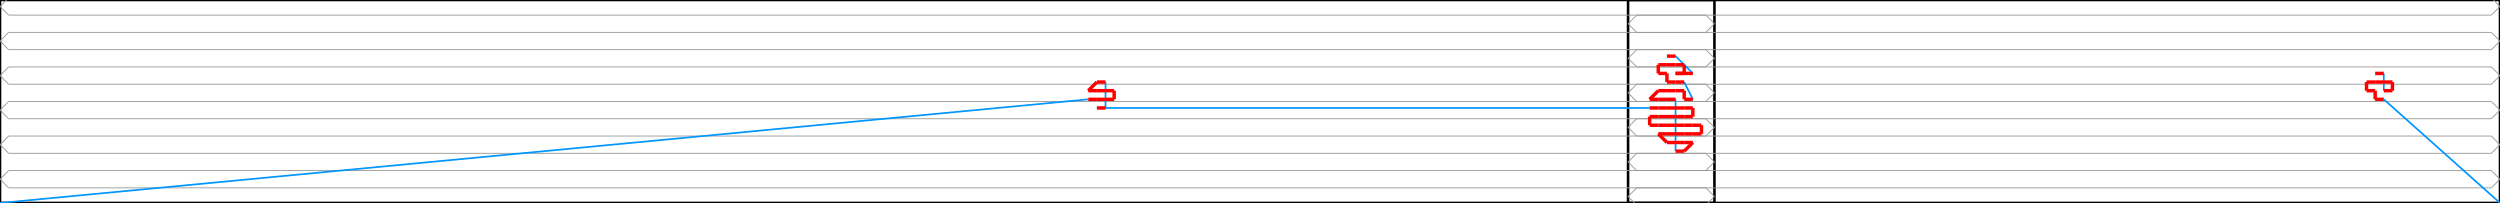 <svg width="2894.542" height="235.0" xmlns="http://www.w3.org/2000/svg" version="1.1">
<path d="M 0.0 235.0 L 1985.0 235.0 L 1985.0 0.0 L 0.0 0.0 L 0.0 235.0" stroke="#000000" fill="none" stroke-width="3px" />
<path d="M 2894.542 235.0 L 1885.0 235.0 L 1885.0 0.0 L 2894.542 0.0 L 2894.542 235.0" stroke="#000000" fill="none" stroke-width="3px" />
<path d="M 10.0 257.5 L 0.0 247.5 L 10.0 237.5" stroke="#969696" fill="none" stroke-width="1px" />
<path d="M 10.0 237.5 L 1975.0 237.5" stroke="#969696" fill="none" stroke-width="1px" />
<path d="M 1975.0 237.5 L 1985.0 227.5 L 1975.0 217.5" stroke="#969696" fill="none" stroke-width="1px" />
<path d="M 1975.0 217.5 L 10.0 217.5" stroke="#969696" fill="none" stroke-width="1px" />
<path d="M 10.0 217.5 L 0.0 207.5 L 10.0 197.5" stroke="#969696" fill="none" stroke-width="1px" />
<path d="M 10.0 197.5 L 1975.0 197.5" stroke="#969696" fill="none" stroke-width="1px" />
<path d="M 1975.0 197.5 L 1985.0 187.5 L 1975.0 177.5" stroke="#969696" fill="none" stroke-width="1px" />
<path d="M 1975.0 177.5 L 10.0 177.5" stroke="#969696" fill="none" stroke-width="1px" />
<path d="M 10.0 177.5 L 0.0 167.5 L 10.0 157.5" stroke="#969696" fill="none" stroke-width="1px" />
<path d="M 10.0 157.5 L 1975.0 157.5" stroke="#969696" fill="none" stroke-width="1px" />
<path d="M 1975.0 157.5 L 1985.0 147.5 L 1975.0 137.5" stroke="#969696" fill="none" stroke-width="1px" />
<path d="M 1975.0 137.5 L 10.0 137.5" stroke="#969696" fill="none" stroke-width="1px" />
<path d="M 10.0 137.5 L 0.0 127.5 L 10.0 117.5" stroke="#969696" fill="none" stroke-width="1px" />
<path d="M 10.0 117.5 L 1975.0 117.5" stroke="#969696" fill="none" stroke-width="1px" />
<path d="M 1975.0 117.5 L 1985.0 107.5 L 1975.0 97.5" stroke="#969696" fill="none" stroke-width="1px" />
<path d="M 1975.0 97.5 L 10.0 97.5" stroke="#969696" fill="none" stroke-width="1px" />
<path d="M 10.0 97.5 L 0.0 87.5 L 10.0 77.5" stroke="#969696" fill="none" stroke-width="1px" />
<path d="M 10.0 77.5 L 1975.0 77.5" stroke="#969696" fill="none" stroke-width="1px" />
<path d="M 1975.0 77.5 L 1985.0 67.5 L 1975.0 57.5" stroke="#969696" fill="none" stroke-width="1px" />
<path d="M 1975.0 57.5 L 10.0 57.5" stroke="#969696" fill="none" stroke-width="1px" />
<path d="M 10.0 57.5 L 0.0 47.5 L 10.0 37.5" stroke="#969696" fill="none" stroke-width="1px" />
<path d="M 10.0 37.5 L 1975.0 37.5" stroke="#969696" fill="none" stroke-width="1px" />
<path d="M 1975.0 37.5 L 1985.0 27.5 L 1975.0 17.5" stroke="#969696" fill="none" stroke-width="1px" />
<path d="M 1975.0 17.5 L 10.0 17.5" stroke="#969696" fill="none" stroke-width="1px" />
<path d="M 10.0 17.5 L 0.0 7.5 L 10.0 -2.5" stroke="#969696" fill="none" stroke-width="1px" />
<path d="M 10.0 -2.5 L 1975.0 -2.5" stroke="#969696" fill="none" stroke-width="1px" />
<path d="M 1975.0 -2.5 L 1985.0 -12.5 L 1975.0 -22.5" stroke="#969696" fill="none" stroke-width="1px" />
<path d="M 2884.542 257.5 L 2894.542 247.5 L 2884.542 237.5" stroke="#969696" fill="none" stroke-width="1px" />
<path d="M 2884.542 237.5 L 1895.0 237.5" stroke="#969696" fill="none" stroke-width="1px" />
<path d="M 1895.0 237.5 L 1885.0 227.5 L 1895.0 217.5" stroke="#969696" fill="none" stroke-width="1px" />
<path d="M 1895.0 217.5 L 2884.542 217.5" stroke="#969696" fill="none" stroke-width="1px" />
<path d="M 2884.542 217.5 L 2894.542 207.5 L 2884.542 197.5" stroke="#969696" fill="none" stroke-width="1px" />
<path d="M 2884.542 197.5 L 1895.0 197.5" stroke="#969696" fill="none" stroke-width="1px" />
<path d="M 1895.0 197.5 L 1885.0 187.5 L 1895.0 177.5" stroke="#969696" fill="none" stroke-width="1px" />
<path d="M 1895.0 177.5 L 2884.542 177.5" stroke="#969696" fill="none" stroke-width="1px" />
<path d="M 2884.542 177.5 L 2894.542 167.5 L 2884.542 157.5" stroke="#969696" fill="none" stroke-width="1px" />
<path d="M 2884.542 157.5 L 1895.0 157.5" stroke="#969696" fill="none" stroke-width="1px" />
<path d="M 1895.0 157.5 L 1885.0 147.5 L 1895.0 137.5" stroke="#969696" fill="none" stroke-width="1px" />
<path d="M 1895.0 137.5 L 2884.542 137.5" stroke="#969696" fill="none" stroke-width="1px" />
<path d="M 2884.542 137.5 L 2894.542 127.5 L 2884.542 117.5" stroke="#969696" fill="none" stroke-width="1px" />
<path d="M 2884.542 117.5 L 1895.0 117.5" stroke="#969696" fill="none" stroke-width="1px" />
<path d="M 1895.0 117.5 L 1885.0 107.5 L 1895.0 97.5" stroke="#969696" fill="none" stroke-width="1px" />
<path d="M 1895.0 97.5 L 2884.542 97.5" stroke="#969696" fill="none" stroke-width="1px" />
<path d="M 2884.542 97.5 L 2894.542 87.5 L 2884.542 77.5" stroke="#969696" fill="none" stroke-width="1px" />
<path d="M 2884.542 77.5 L 1895.0 77.5" stroke="#969696" fill="none" stroke-width="1px" />
<path d="M 1895.0 77.5 L 1885.0 67.5 L 1895.0 57.5" stroke="#969696" fill="none" stroke-width="1px" />
<path d="M 1895.0 57.5 L 2884.542 57.5" stroke="#969696" fill="none" stroke-width="1px" />
<path d="M 2884.542 57.5 L 2894.542 47.5 L 2884.542 37.5" stroke="#969696" fill="none" stroke-width="1px" />
<path d="M 2884.542 37.5 L 1895.0 37.5" stroke="#969696" fill="none" stroke-width="1px" />
<path d="M 1895.0 37.5 L 1885.0 27.5 L 1895.0 17.5" stroke="#969696" fill="none" stroke-width="1px" />
<path d="M 1895.0 17.5 L 2884.542 17.5" stroke="#969696" fill="none" stroke-width="1px" />
<path d="M 2884.542 17.5 L 2894.542 7.5 L 2884.542 -2.5" stroke="#969696" fill="none" stroke-width="1px" />
<path d="M 2884.542 -2.5 L 1895.0 -2.5" stroke="#969696" fill="none" stroke-width="1px" />
<path d="M 1895.0 -2.5 L 1885.0 -12.5 L 1895.0 -22.5" stroke="#969696" fill="none" stroke-width="1px" />
<path d="M 0.0 235.0 L 1260.0 115.0" stroke="#0095FF" fill="none" stroke-width="2px" />
<path d="M 1280.0 95.0 L 1280.0 125.0" stroke="#0095FF" fill="none" stroke-width="2px" />
<path d="M 1270.0 125.0 L 1910.0 125.0" stroke="#0095FF" fill="none" stroke-width="2px" />
<path d="M 1940.0 175.0 L 1940.0 115.0" stroke="#0095FF" fill="none" stroke-width="2px" />
<path d="M 1960.0 115.0 L 1950.0 95.0" stroke="#0095FF" fill="none" stroke-width="2px" />
<path d="M 1960.0 85.0 L 1940.0 65.0" stroke="#0095FF" fill="none" stroke-width="2px" />
<path d="M 2894.542 235.0 L 2760.0 115.0" stroke="#0095FF" fill="none" stroke-width="2px" />
<path d="M 2760.0 105.0 L 2760.0 85.0" stroke="#0095FF" fill="none" stroke-width="2px" />
<path d="M 1260.0 115.0 L 1270.0 115.0" stroke="#FF0000" fill="none" stroke-width="4px" />
<path d="M 1270.0 115.0 L 1280.0 115.0" stroke="#FF0000" fill="none" stroke-width="4px" />
<path d="M 1280.0 115.0 L 1290.0 115.0" stroke="#FF0000" fill="none" stroke-width="4px" />
<path d="M 1290.0 115.0 L 1290.0 105.0" stroke="#FF0000" fill="none" stroke-width="4px" />
<path d="M 1290.0 105.0 L 1280.0 105.0" stroke="#FF0000" fill="none" stroke-width="4px" />
<path d="M 1280.0 105.0 L 1270.0 105.0" stroke="#FF0000" fill="none" stroke-width="4px" />
<path d="M 1270.0 105.0 L 1260.0 105.0" stroke="#FF0000" fill="none" stroke-width="4px" />
<path d="M 1260.0 105.0 L 1270.0 95.0" stroke="#FF0000" fill="none" stroke-width="4px" />
<path d="M 1270.0 95.0 L 1280.0 95.0" stroke="#FF0000" fill="none" stroke-width="4px" />
<path d="M 1280.0 125.0 L 1270.0 125.0" stroke="#FF0000" fill="none" stroke-width="4px" />
<path d="M 1910.0 125.0 L 1920.0 125.0" stroke="#FF0000" fill="none" stroke-width="4px" />
<path d="M 1920.0 125.0 L 1930.0 125.0" stroke="#FF0000" fill="none" stroke-width="4px" />
<path d="M 1930.0 125.0 L 1940.0 125.0" stroke="#FF0000" fill="none" stroke-width="4px" />
<path d="M 1940.0 125.0 L 1950.0 125.0" stroke="#FF0000" fill="none" stroke-width="4px" />
<path d="M 1950.0 125.0 L 1960.0 125.0" stroke="#FF0000" fill="none" stroke-width="4px" />
<path d="M 1960.0 125.0 L 1960.0 135.0" stroke="#FF0000" fill="none" stroke-width="4px" />
<path d="M 1960.0 135.0 L 1950.0 135.0" stroke="#FF0000" fill="none" stroke-width="4px" />
<path d="M 1950.0 135.0 L 1940.0 135.0" stroke="#FF0000" fill="none" stroke-width="4px" />
<path d="M 1940.0 135.0 L 1930.0 135.0" stroke="#FF0000" fill="none" stroke-width="4px" />
<path d="M 1930.0 135.0 L 1920.0 135.0" stroke="#FF0000" fill="none" stroke-width="4px" />
<path d="M 1920.0 135.0 L 1910.0 135.0" stroke="#FF0000" fill="none" stroke-width="4px" />
<path d="M 1910.0 135.0 L 1910.0 145.0" stroke="#FF0000" fill="none" stroke-width="4px" />
<path d="M 1910.0 145.0 L 1920.0 145.0" stroke="#FF0000" fill="none" stroke-width="4px" />
<path d="M 1920.0 145.0 L 1930.0 145.0" stroke="#FF0000" fill="none" stroke-width="4px" />
<path d="M 1930.0 145.0 L 1940.0 145.0" stroke="#FF0000" fill="none" stroke-width="4px" />
<path d="M 1940.0 145.0 L 1950.0 145.0" stroke="#FF0000" fill="none" stroke-width="4px" />
<path d="M 1950.0 145.0 L 1960.0 145.0" stroke="#FF0000" fill="none" stroke-width="4px" />
<path d="M 1960.0 145.0 L 1970.0 145.0" stroke="#FF0000" fill="none" stroke-width="4px" />
<path d="M 1970.0 145.0 L 1970.0 155.0" stroke="#FF0000" fill="none" stroke-width="4px" />
<path d="M 1970.0 155.0 L 1960.0 155.0" stroke="#FF0000" fill="none" stroke-width="4px" />
<path d="M 1960.0 155.0 L 1950.0 155.0" stroke="#FF0000" fill="none" stroke-width="4px" />
<path d="M 1950.0 155.0 L 1940.0 155.0" stroke="#FF0000" fill="none" stroke-width="4px" />
<path d="M 1940.0 155.0 L 1930.0 155.0" stroke="#FF0000" fill="none" stroke-width="4px" />
<path d="M 1930.0 155.0 L 1920.0 155.0" stroke="#FF0000" fill="none" stroke-width="4px" />
<path d="M 1920.0 155.0 L 1930.0 165.0" stroke="#FF0000" fill="none" stroke-width="4px" />
<path d="M 1930.0 165.0 L 1940.0 165.0" stroke="#FF0000" fill="none" stroke-width="4px" />
<path d="M 1940.0 165.0 L 1950.0 165.0" stroke="#FF0000" fill="none" stroke-width="4px" />
<path d="M 1950.0 165.0 L 1960.0 165.0" stroke="#FF0000" fill="none" stroke-width="4px" />
<path d="M 1960.0 165.0 L 1950.0 175.0" stroke="#FF0000" fill="none" stroke-width="4px" />
<path d="M 1950.0 175.0 L 1940.0 175.0" stroke="#FF0000" fill="none" stroke-width="4px" />
<path d="M 1940.0 115.0 L 1930.0 115.0" stroke="#FF0000" fill="none" stroke-width="4px" />
<path d="M 1930.0 115.0 L 1920.0 115.0" stroke="#FF0000" fill="none" stroke-width="4px" />
<path d="M 1920.0 115.0 L 1910.0 115.0" stroke="#FF0000" fill="none" stroke-width="4px" />
<path d="M 1910.0 115.0 L 1920.0 105.0" stroke="#FF0000" fill="none" stroke-width="4px" />
<path d="M 1920.0 105.0 L 1930.0 105.0" stroke="#FF0000" fill="none" stroke-width="4px" />
<path d="M 1930.0 105.0 L 1940.0 105.0" stroke="#FF0000" fill="none" stroke-width="4px" />
<path d="M 1940.0 105.0 L 1950.0 105.0" stroke="#FF0000" fill="none" stroke-width="4px" />
<path d="M 1950.0 105.0 L 1950.0 115.0" stroke="#FF0000" fill="none" stroke-width="4px" />
<path d="M 1950.0 115.0 L 1960.0 115.0" stroke="#FF0000" fill="none" stroke-width="4px" />
<path d="M 1950.0 95.0 L 1940.0 95.0" stroke="#FF0000" fill="none" stroke-width="4px" />
<path d="M 1940.0 95.0 L 1930.0 95.0" stroke="#FF0000" fill="none" stroke-width="4px" />
<path d="M 1930.0 95.0 L 1930.0 85.0" stroke="#FF0000" fill="none" stroke-width="4px" />
<path d="M 1930.0 85.0 L 1920.0 85.0" stroke="#FF0000" fill="none" stroke-width="4px" />
<path d="M 1920.0 85.0 L 1920.0 75.0" stroke="#FF0000" fill="none" stroke-width="4px" />
<path d="M 1920.0 75.0 L 1930.0 75.0" stroke="#FF0000" fill="none" stroke-width="4px" />
<path d="M 1930.0 75.0 L 1940.0 75.0" stroke="#FF0000" fill="none" stroke-width="4px" />
<path d="M 1940.0 75.0 L 1950.0 75.0" stroke="#FF0000" fill="none" stroke-width="4px" />
<path d="M 1950.0 75.0 L 1950.0 85.0" stroke="#FF0000" fill="none" stroke-width="4px" />
<path d="M 1950.0 85.0 L 1940.0 85.0" stroke="#FF0000" fill="none" stroke-width="4px" />
<path d="M 1940.0 85.0 L 1960.0 85.0" stroke="#FF0000" fill="none" stroke-width="4px" />
<path d="M 1940.0 65.0 L 1930.0 65.0" stroke="#FF0000" fill="none" stroke-width="4px" />
<path d="M 2760.0 115.0 L 2750.0 115.0" stroke="#FF0000" fill="none" stroke-width="4px" />
<path d="M 2750.0 115.0 L 2750.0 105.0" stroke="#FF0000" fill="none" stroke-width="4px" />
<path d="M 2750.0 105.0 L 2740.0 105.0" stroke="#FF0000" fill="none" stroke-width="4px" />
<path d="M 2740.0 105.0 L 2740.0 95.0" stroke="#FF0000" fill="none" stroke-width="4px" />
<path d="M 2740.0 95.0 L 2750.0 95.0" stroke="#FF0000" fill="none" stroke-width="4px" />
<path d="M 2750.0 95.0 L 2760.0 95.0" stroke="#FF0000" fill="none" stroke-width="4px" />
<path d="M 2760.0 95.0 L 2770.0 95.0" stroke="#FF0000" fill="none" stroke-width="4px" />
<path d="M 2770.0 95.0 L 2770.0 105.0" stroke="#FF0000" fill="none" stroke-width="4px" />
<path d="M 2770.0 105.0 L 2760.0 105.0" stroke="#FF0000" fill="none" stroke-width="4px" />
<path d="M 2760.0 85.0 L 2750.0 85.0" stroke="#FF0000" fill="none" stroke-width="4px" />
</svg>